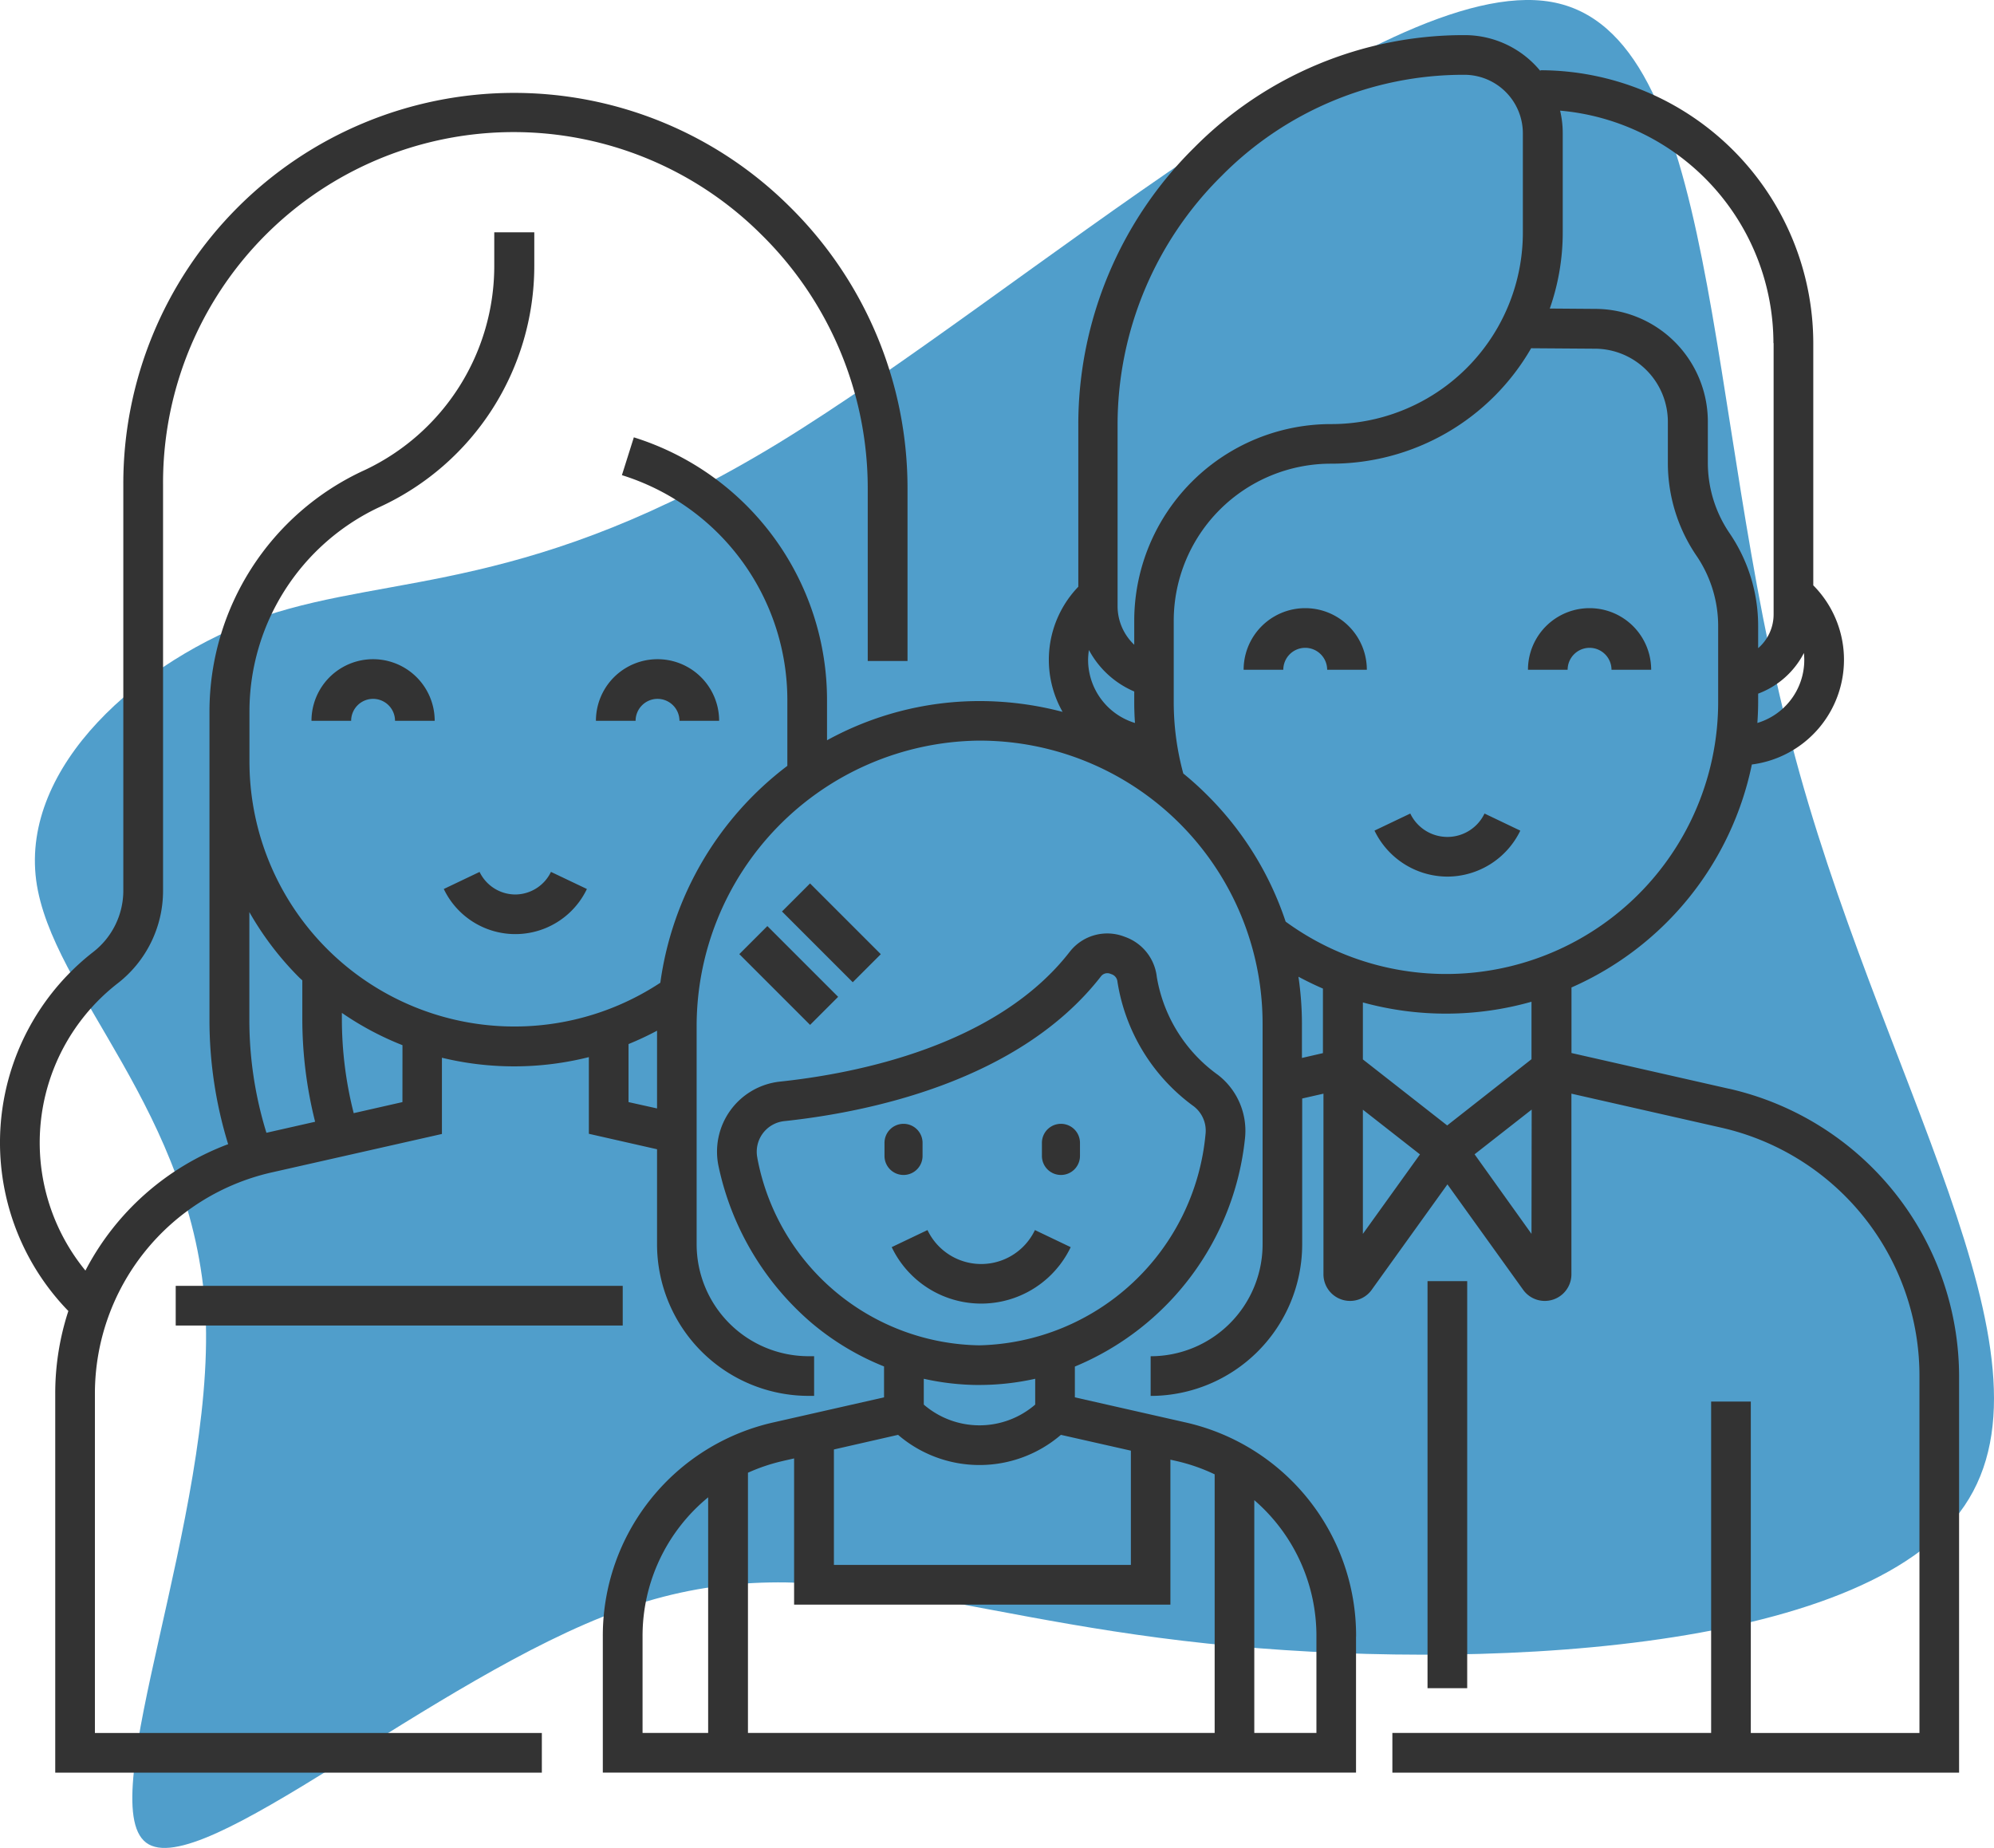 <svg xmlns="http://www.w3.org/2000/svg" width="57" height="52.826" viewBox="0 0 57 52.826">
  <g id="Grupo_310" data-name="Grupo 310" transform="translate(-230 -422)">
    <path id="blob_3_" data-name="blob (3)" d="M9.276-60.249c4.842.851,4.363,11.7,6.863,21.175,2.447,9.47,7.874,17.5,4.948,21.814C18.214-13,6.988-12.525-.567-13.323s-11.439-2.873-16.759-.958S-29.35-6.46-30.893-7.63s1.969-9.364,1.7-15.11c-.319-5.8-4.416-9.2-4.842-12.4-.426-3.245,2.926-6.278,6.544-7.555,3.671-1.224,7.608-.638,14.684-4.948C-5.781-51.949,4.434-61.1,9.276-60.249Z" transform="translate(265.069 482.304)" fill="#509ecb"/>
    <g id="family-icon" transform="translate(220.942 386.046)">
      <g id="Grupo_308" data-name="Grupo 308" transform="translate(9.058 36.954)">
        <path id="Trazado_384" data-name="Trazado 384" d="M58.48,67.077l-4.5-1.021V64.182a8.931,8.931,0,0,0,5.156-6.374,3.018,3.018,0,0,0,1.756-5.121V45.762a7.814,7.814,0,0,0-7.8-7.8v.023a2.8,2.8,0,0,0-2.163-1.027h-.043a10.844,10.844,0,0,0-7.694,3.219,11.126,11.126,0,0,0-3.31,7.923v4.627a3.012,3.012,0,0,0-.449,3.577,9.344,9.344,0,0,0-2.434-.309,9.057,9.057,0,0,0-4.3,1.121V55.99a7.867,7.867,0,0,0-5.522-7.534l-.341,1.081a6.737,6.737,0,0,1,4.729,6.453v1.857a9.374,9.374,0,0,0-3.631,6.2,7.575,7.575,0,0,1-11.745-6.324V56.281a6.454,6.454,0,0,1,3.679-5.814l.063-.029a7.588,7.588,0,0,0,4.4-6.873v-.97H23.187v.97a6.451,6.451,0,0,1-3.674,5.813l-.067.031a7.591,7.591,0,0,0-4.4,6.873v8.833a12.046,12.046,0,0,0,.534,3.547,7.6,7.6,0,0,0-4.08,3.613,5.769,5.769,0,0,1,.919-8.209,3.348,3.348,0,0,0,1.3-2.652V49.8a10.022,10.022,0,0,1,17.1-7.143,10.178,10.178,0,0,1,3.044,7.27v4.922H35V49.926a11.3,11.3,0,0,0-3.379-8.075A11.17,11.17,0,0,0,12.583,49.8V61.412a2.221,2.221,0,0,1-.863,1.758,6.905,6.905,0,0,0-.708,10.261,7.572,7.572,0,0,0-.375,2.36V86.627H24.547V85.494H11.771v-9.7a6.483,6.483,0,0,1,5.051-6.324l4.869-1.1V66.191a8.763,8.763,0,0,0,4.2-.018v2.192l1.949.442v2.718a4.337,4.337,0,0,0,4.332,4.332h.158V74.723h-.158a3.2,3.2,0,0,1-3.2-3.2v-6.2A8.165,8.165,0,0,1,37,57.126a8.089,8.089,0,0,1,8.15,8.088v6.31a3.2,3.2,0,0,1-3.2,3.2v1.134a4.337,4.337,0,0,0,4.332-4.332V67.356l.608-.138v5.164a.761.761,0,0,0,1.363.465l2.181-3.036,2.169,3.02.012.016a.761.761,0,0,0,1.363-.465V67.218l4.254.965a7.272,7.272,0,0,1,5.695,7.13V85.494H59.106V76.019H57.972v9.474H48.86v1.134h16.2V75.312a8.444,8.444,0,0,0-6.578-8.236ZM17.6,63.886c.032.032.065.061.1.092v1.1a12.052,12.052,0,0,0,.366,2.943l-1.392.315a10.915,10.915,0,0,1-.488-3.228V62.027A8.755,8.755,0,0,0,17.6,63.886Zm2.962,3.573-1.393.316a10.908,10.908,0,0,1-.338-2.692v-.174a8.632,8.632,0,0,0,1.732.923Zm6.463,0V65.8a8.647,8.647,0,0,0,.815-.382v2.222Zm32.269-10.84c.013-.2.022-.4.022-.6v-.236a2.424,2.424,0,0,0,1.308-1.162,1.88,1.88,0,0,1-1.331,2Zm.464-10.857v7.756a1.276,1.276,0,0,1-.442.965v-.632a4.7,4.7,0,0,0-.818-2.656,3.573,3.573,0,0,1-.62-2.015V48.006a3.225,3.225,0,0,0-3.218-3.222l-1.3-.01a6.562,6.562,0,0,0,.37-2.18V39.759a2.8,2.8,0,0,0-.075-.642A6.679,6.679,0,0,1,59.753,45.763ZM41.005,48.1a10,10,0,0,1,2.976-7.12,9.719,9.719,0,0,1,6.9-2.888h.04a1.674,1.674,0,0,1,1.669,1.671v2.835a5.475,5.475,0,0,1-5.479,5.479A5.626,5.626,0,0,0,41.481,53.7v.685a1.518,1.518,0,0,1-.476-1.108V48.1Zm-.819,6.435a2.642,2.642,0,0,0,1.295,1.186v.3c0,.2.007.4.021.6a1.889,1.889,0,0,1-1.34-1.8A1.868,1.868,0,0,1,40.187,54.532Zm2.7,3.54a7.774,7.774,0,0,1-.276-2.056V53.7a4.493,4.493,0,0,1,4.492-4.491,6.586,6.586,0,0,0,5.725-3.3l1.819.013a2.091,2.091,0,0,1,2.089,2.089v1.175a4.709,4.709,0,0,0,.817,2.653,3.571,3.571,0,0,1,.621,2.017v2.165A7.777,7.777,0,0,1,45.809,62.3a9.179,9.179,0,0,0-2.255-3.63Q43.235,58.352,42.891,58.072Zm3.389,8.122v-.979a9.376,9.376,0,0,0-.1-1.343q.345.185.7.339v1.845Zm1.742,5.029v-3.55l1.632,1.278Zm2.41-3.1-2.41-1.887V64.61a8.963,8.963,0,0,0,4.82-.02v1.643Zm2.41,3.1L51.21,68.951l1.632-1.278Z" transform="translate(-9.058 -36.954)" fill="#333"/>
        <g id="Grupo_305" data-name="Grupo 305" transform="translate(17.234 24.254)">
          <path id="Trazado_385" data-name="Trazado 385" d="M272.284,312.935a.544.544,0,0,0,.544-.544v-.374a.544.544,0,1,0-1.088,0v.374A.544.544,0,0,0,272.284,312.935Z" transform="translate(-259.19 -304.601)" fill="#333"/>
          <path id="Trazado_386" data-name="Trazado 386" d="M232.591,312.935a.544.544,0,0,0,.544-.544v-.374a.544.544,0,0,0-.544-.544h0a.544.544,0,0,0-.544.544v.374a.544.544,0,0,0,.544.544Z" transform="translate(-223.997 -304.601)" fill="#333"/>
          <path id="Trazado_387" data-name="Trazado 387" d="M238.983,338.747l-1.023-.489a1.7,1.7,0,0,1-3.071,0l-1.023.488a2.835,2.835,0,0,0,5.117,0Z" transform="translate(-225.61 -328.349)" fill="#333"/>
          <rect id="Rectángulo_20" data-name="Rectángulo 20" width="2.861" height="1.134" transform="translate(5.923 4.044) rotate(-135)" fill="#333"/>
          <rect id="Rectángulo_21" data-name="Rectángulo 21" width="2.861" height="1.134" transform="translate(5.921 0) rotate(45)" fill="#333"/>
          <path id="Trazado_388" data-name="Trazado 388" d="M182.584,283.6a6.248,6.248,0,0,0-4.893-6.126l-3.146-.713v-.88a7.952,7.952,0,0,0,4.862-6.515,2.017,2.017,0,0,0-.774-1.824,4.325,4.325,0,0,1-1.746-2.8,1.375,1.375,0,0,0-.887-1.136l-.054-.02a1.359,1.359,0,0,0-1.55.441c-2.084,2.683-6.082,3.475-8.279,3.708a2.014,2.014,0,0,0-1.757,2.423A8.108,8.108,0,0,0,167,274.618a7.547,7.547,0,0,0,2.09,1.26v.883l-3.146.713a6.249,6.249,0,0,0-4.893,6.126v3.888h21.531V283.6Zm-17.114-13.678a.88.88,0,0,1,.768-1.057c2.377-.253,6.713-1.126,9.055-4.141a.228.228,0,0,1,.18-.088.237.237,0,0,1,.082.015l.053.02a.247.247,0,0,1,.154.208h0a5.445,5.445,0,0,0,2.182,3.563.878.878,0,0,1,.336.794,6.648,6.648,0,0,1-6.462,6.038A6.561,6.561,0,0,1,165.469,269.923Zm6.349,6.485a7.312,7.312,0,0,0,1.592-.177v.738a2.435,2.435,0,0,1-3.185,0v-.738A7.289,7.289,0,0,0,171.818,276.408Zm-2.328,1.426a3.571,3.571,0,0,0,4.655,0l2,.452v3.266h-8.489v-3.3Zm-3.294.747.322-.073v4.179h10.757v-4.143l.165.037a5.215,5.215,0,0,1,1.1.382v7.392H165.2v-7.438A5.244,5.244,0,0,1,166.2,278.58Zm-4.01,5.02a5.123,5.123,0,0,1,1.875-3.981v6.736h-1.875Zm19.263,2.755h-1.776V279.7a5.123,5.123,0,0,1,1.776,3.9Z" transform="translate(-161.053 -262.07)" fill="#333"/>
        </g>
        <g id="Grupo_306" data-name="Grupo 306" transform="translate(5.023 17.844)">
          <path id="Trazado_389" data-name="Trazado 389" d="M122.981,248.6a1.138,1.138,0,0,1-1.022-.645l-1.023.488a2.267,2.267,0,0,0,4.091,0L124,247.954A1.139,1.139,0,0,1,122.981,248.6Z" transform="translate(-113.273 -241.874)" fill="#333"/>
          <rect id="Rectángulo_22" data-name="Rectángulo 22" width="12.778" height="1.134" transform="translate(0 17.914)" fill="#333"/>
          <path id="Trazado_390" data-name="Trazado 390" d="M161.05,195.465a.628.628,0,0,1,.627.627h1.134a1.761,1.761,0,1,0-3.522,0h1.134A.628.628,0,0,1,161.05,195.465Z" transform="translate(-147.277 -194.331)" fill="#333"/>
          <path id="Trazado_391" data-name="Trazado 391" d="M87.6,196.092h1.134a.627.627,0,0,1,1.254,0h1.134a1.761,1.761,0,0,0-3.522,0Z" transform="translate(-83.719 -194.331)" fill="#333"/>
        </g>
        <g id="Grupo_307" data-name="Grupo 307" transform="translate(35.55 16.386)">
          <path id="Trazado_392" data-name="Trazado 392" d="M357.663,235.036a2.322,2.322,0,0,0,2.084-1.314l-1.023-.489a1.176,1.176,0,0,1-2.122,0l-1.023.488A2.32,2.32,0,0,0,357.663,235.036Z" transform="translate(-351.838 -227.363)" fill="#333"/>
          <path id="Trazado_393" data-name="Trazado 393" d="M396.034,182.6a.628.628,0,0,1,.627.627h1.134a1.761,1.761,0,0,0-3.522,0h1.134A.628.628,0,0,1,396.034,182.6Z" transform="translate(-386.145 -181.467)" fill="#333"/>
          <path id="Trazado_394" data-name="Trazado 394" d="M324.346,182.6a.628.628,0,0,1,.627.627h1.134a1.761,1.761,0,1,0-3.522,0h1.134A.628.628,0,0,1,324.346,182.6Z" transform="translate(-322.585 -181.467)" fill="#333"/>
          <rect id="Rectángulo_23" data-name="Rectángulo 23" width="1.134" height="11.636" transform="translate(5.257 19.237)" fill="#333"/>
        </g>
      </g>
    </g>
  </g>
</svg>

